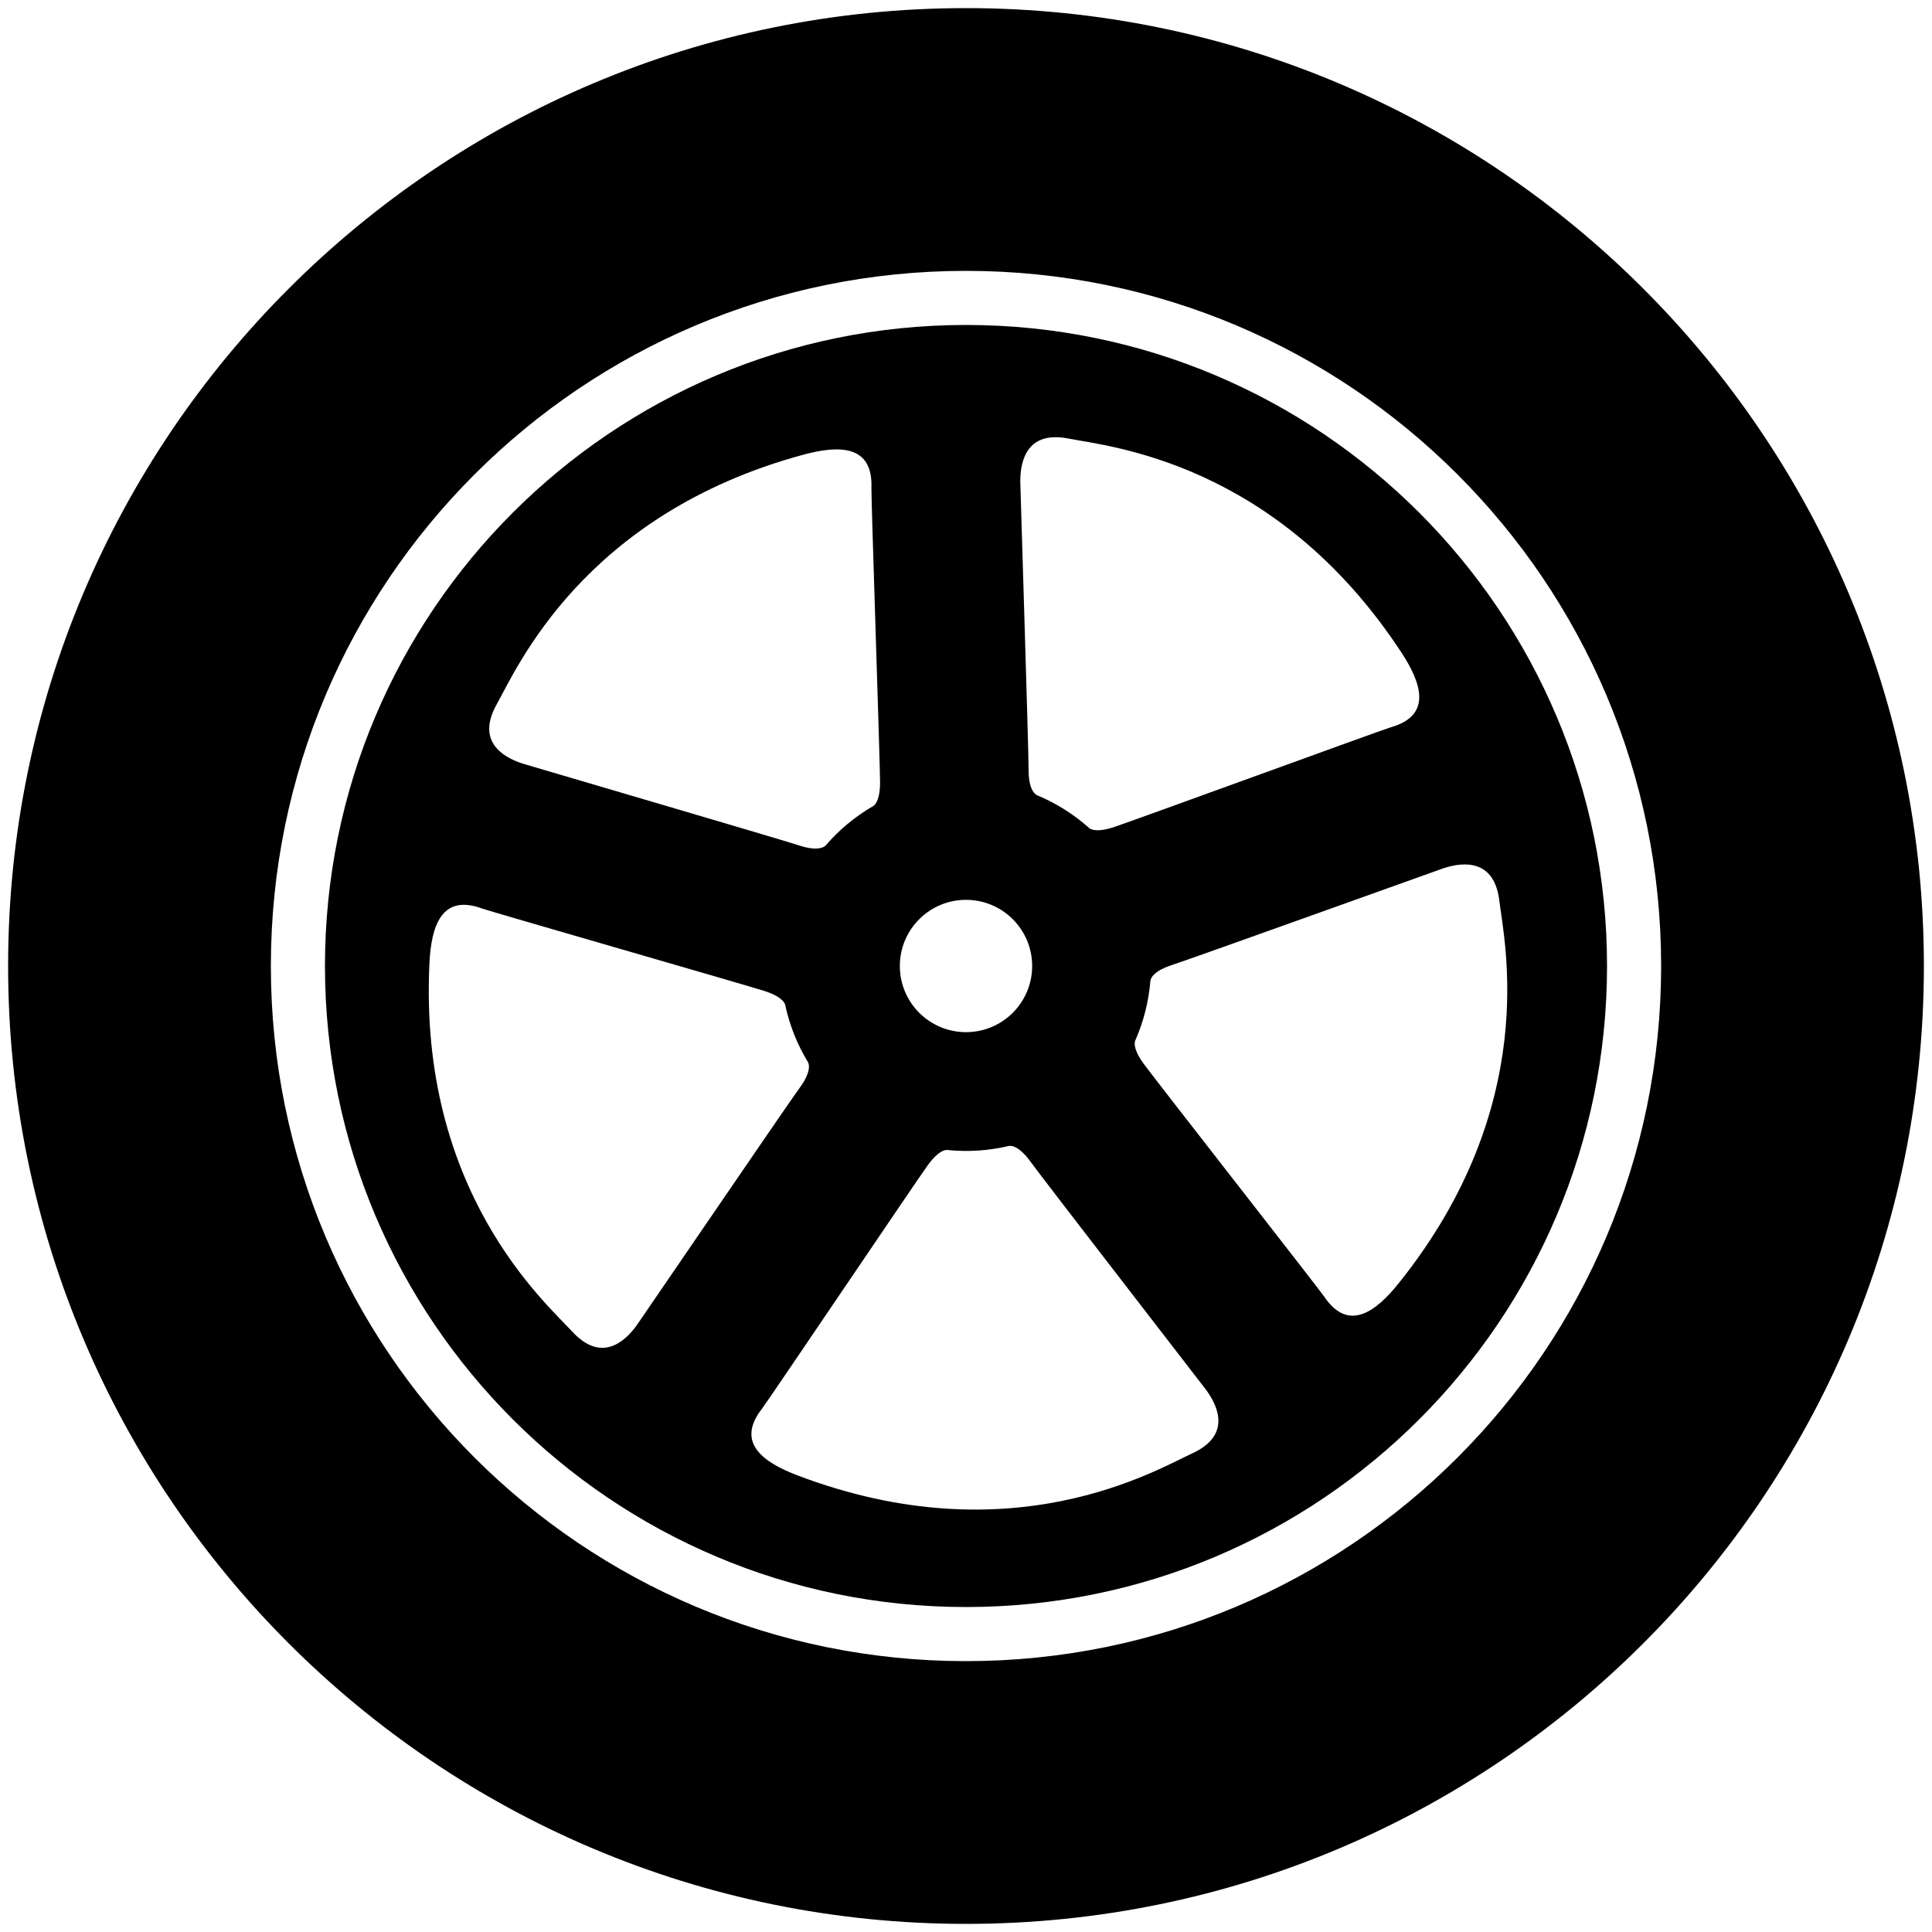 <?xml version="1.0" encoding="utf-8"?>
<!-- Generator: Adobe Illustrator 19.1.0, SVG Export Plug-In . SVG Version: 6.00 Build 0)  -->
<svg version="1.1" xmlns="http://www.w3.org/2000/svg" xmlns:xlink="http://www.w3.org/1999/xlink" x="0px" y="0px" width="500px"
	 height="500px" viewBox="0 0 500 500" style="enable-background:new 0 0 500 500;" xml:space="preserve">
<g id="Layer_1">
	<g>
		<path d="M250,2.1C113.088,2.1,2.1,113.088,2.1,250S113.088,497.9,250,497.9S497.9,386.912,497.9,250S386.912,2.1,250,2.1z
			 M250,429.9c-99.356,0-179.9-80.544-179.9-179.9c0-99.356,80.544-179.9,179.9-179.9S429.9,150.644,429.9,250
			C429.9,349.356,349.356,429.9,250,429.9z"/>
		<path d="M250,84.1c-91.624,0-165.9,74.276-165.9,165.9c0,91.624,74.276,165.9,165.9,165.9S415.9,341.624,415.9,250
			C415.9,158.375,341.624,84.1,250,84.1z M276.651,113.518c10.02,2.004,53.486,5.84,85.975,55.258
			c5.265,8.008,8.087,16.364-2.672,19.438c-2.152,0.615-66.089,23.977-71.623,25.821c-5.533,1.844-6.694,0.051-6.694,0.051
			c-3.897-3.436-8.359-6.248-13.227-8.278c0,0-2.211-0.687-2.211-6.528c0-5.84-2.152-73.467-2.152-74.696
			C264.048,119.051,265.893,111.366,276.651,113.518z M250,232.878c9.456,0,17.122,7.666,17.122,17.122
			c0,9.456-7.666,17.122-17.122,17.122c-9.456,0-17.122-7.666-17.122-17.122C232.878,240.544,240.544,232.878,250,232.878z
			 M128.601,182.176c5.024-8.898,22.205-49.009,79.282-64.495c9.249-2.51,18.069-2.589,17.64,8.592
			c-0.086,2.236,2.206,70.27,2.236,76.102s-2.036,6.377-2.036,6.377c-4.479,2.634-8.54,5.998-11.985,9.992
			c0,0-1.342,1.888-6.892,0.069c-5.55-1.819-70.485-20.831-71.653-21.214C129.935,195.875,123.207,191.73,128.601,182.176z
			 M148.04,344.561c-6.914-7.524-39.771-36.238-36.898-95.309c0.466-9.572,3.11-17.986,13.613-14.13
			c2.101,0.771,67.524,19.575,73.081,21.345c5.557,1.771,5.438,3.904,5.438,3.904c1.124,5.073,3.071,9.973,5.808,14.482
			c0,0,1.382,1.858-2.06,6.577c-3.442,4.719-41.555,60.623-42.28,61.617C161.483,347.518,155.464,352.64,148.04,344.561z
			 M308.504,376.155c-9.289,4.257-46.737,26.656-102.043,5.703c-8.962-3.395-16.15-8.506-9.242-17.308
			c1.382-1.76,39.447-58.195,42.845-62.935c3.398-4.74,5.391-3.969,5.391-3.969c5.172,0.495,10.434,0.155,15.568-1.058
			c0,0,2.194-0.741,5.621,3.988c3.427,4.729,44.851,58.227,45.573,59.223C315.463,364.279,318.479,371.584,308.504,376.155z
			 M362.001,332.084c-5.994,7.478-13.072,12.74-19.315,3.453c-1.248-1.857-43.191-55.472-46.652-60.167s-2.113-6.352-2.113-6.352
			c2.066-4.767,3.365-9.878,3.795-15.135c0,0-0.028-2.316,5.527-4.117s69.222-24.706,70.391-25.085
			c5.263-1.707,13.142-2.322,14.414,8.576C389.233,243.407,398.989,285.938,362.001,332.084z"/>
	</g>
</g>
<g id="Layer_2">
</g>
</svg>

